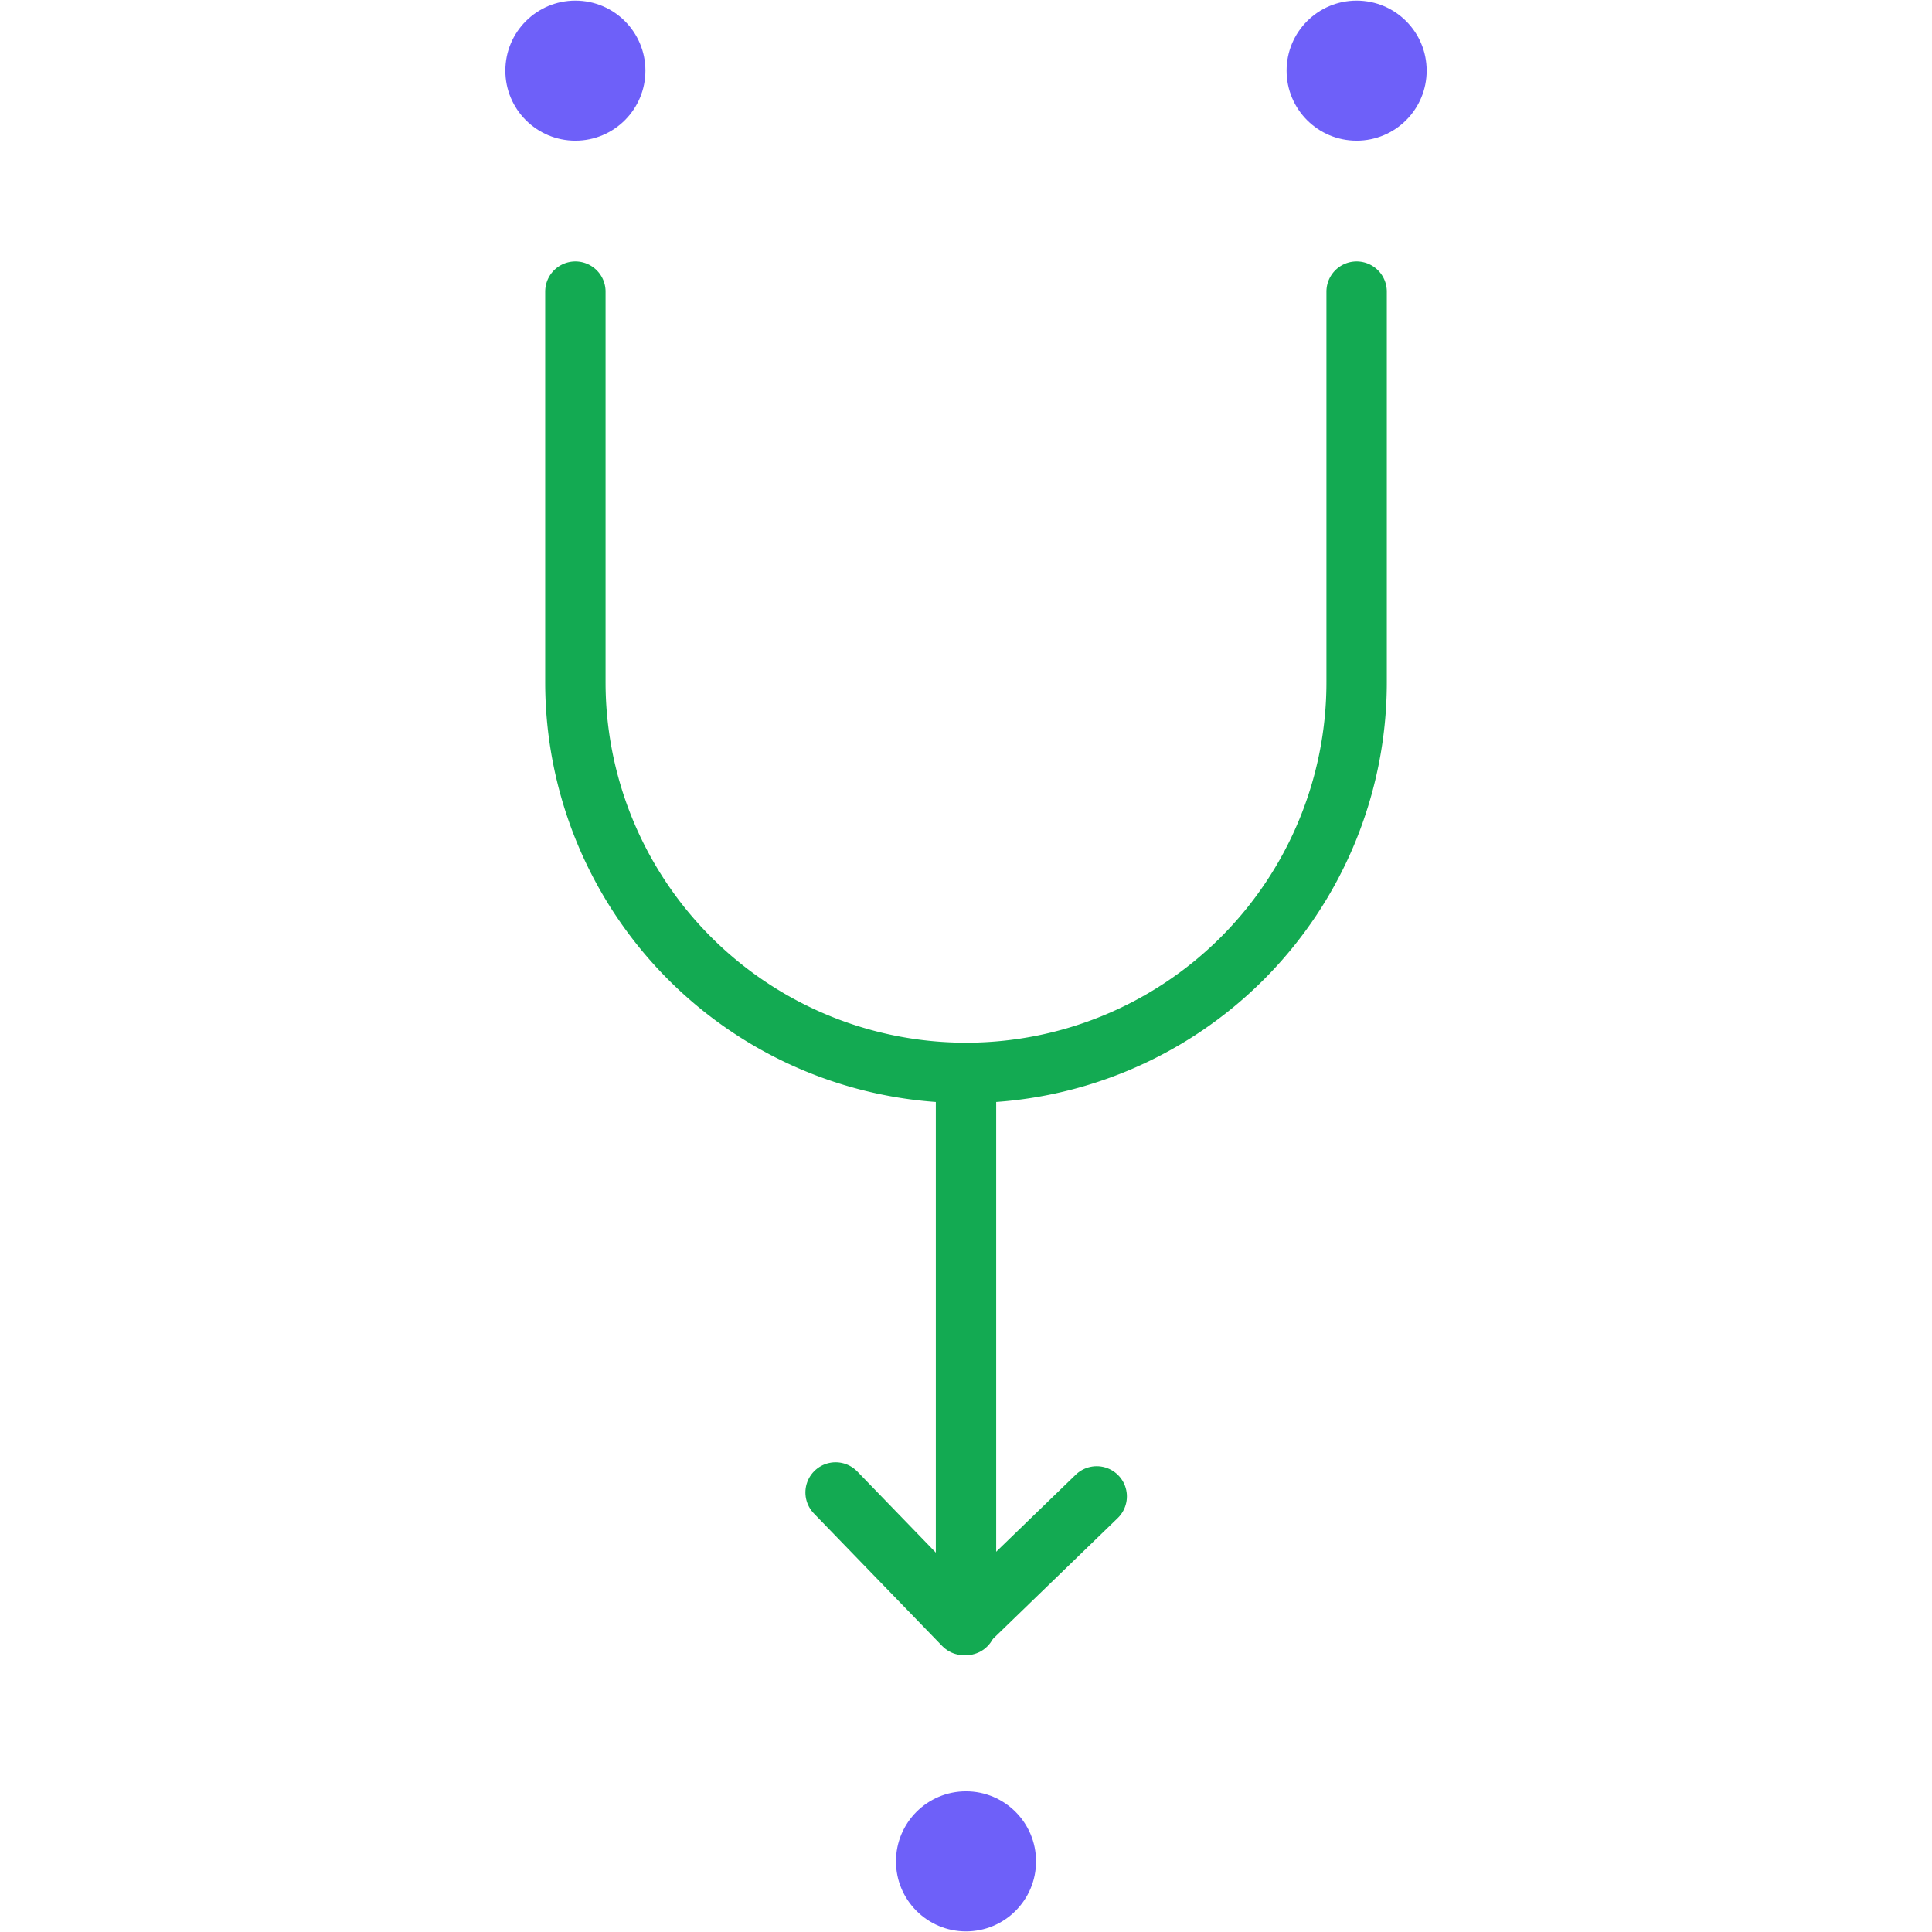 <svg id="Layer_1" data-name="Layer 1" xmlns="http://www.w3.org/2000/svg" viewBox="0 0 64 64"><defs><style>.cls-1{fill:#6e60f9;}.cls-2{fill:none;stroke:#13aa52;stroke-linecap:round;stroke-linejoin:round;stroke-width:2px;}</style></defs><circle class="cls-1" cx="19.06" cy="2.34" r="2.32"/><circle class="cls-1" cx="44.94" cy="2.34" r="2.32"/><circle class="cls-1" cx="32" cy="61.66" r="2.32"/><path class="cls-2" d="M44.94,9.66V22.6A12.94,12.94,0,0,1,32,35.54h0A12.94,12.94,0,0,1,19.06,22.6V9.66"/><line class="cls-2" x1="32" y1="35.54" x2="32" y2="53.83"/><polyline id="Path" class="cls-2" points="36.33 49.57 31.93 53.83 27.68 49.44"/></svg>